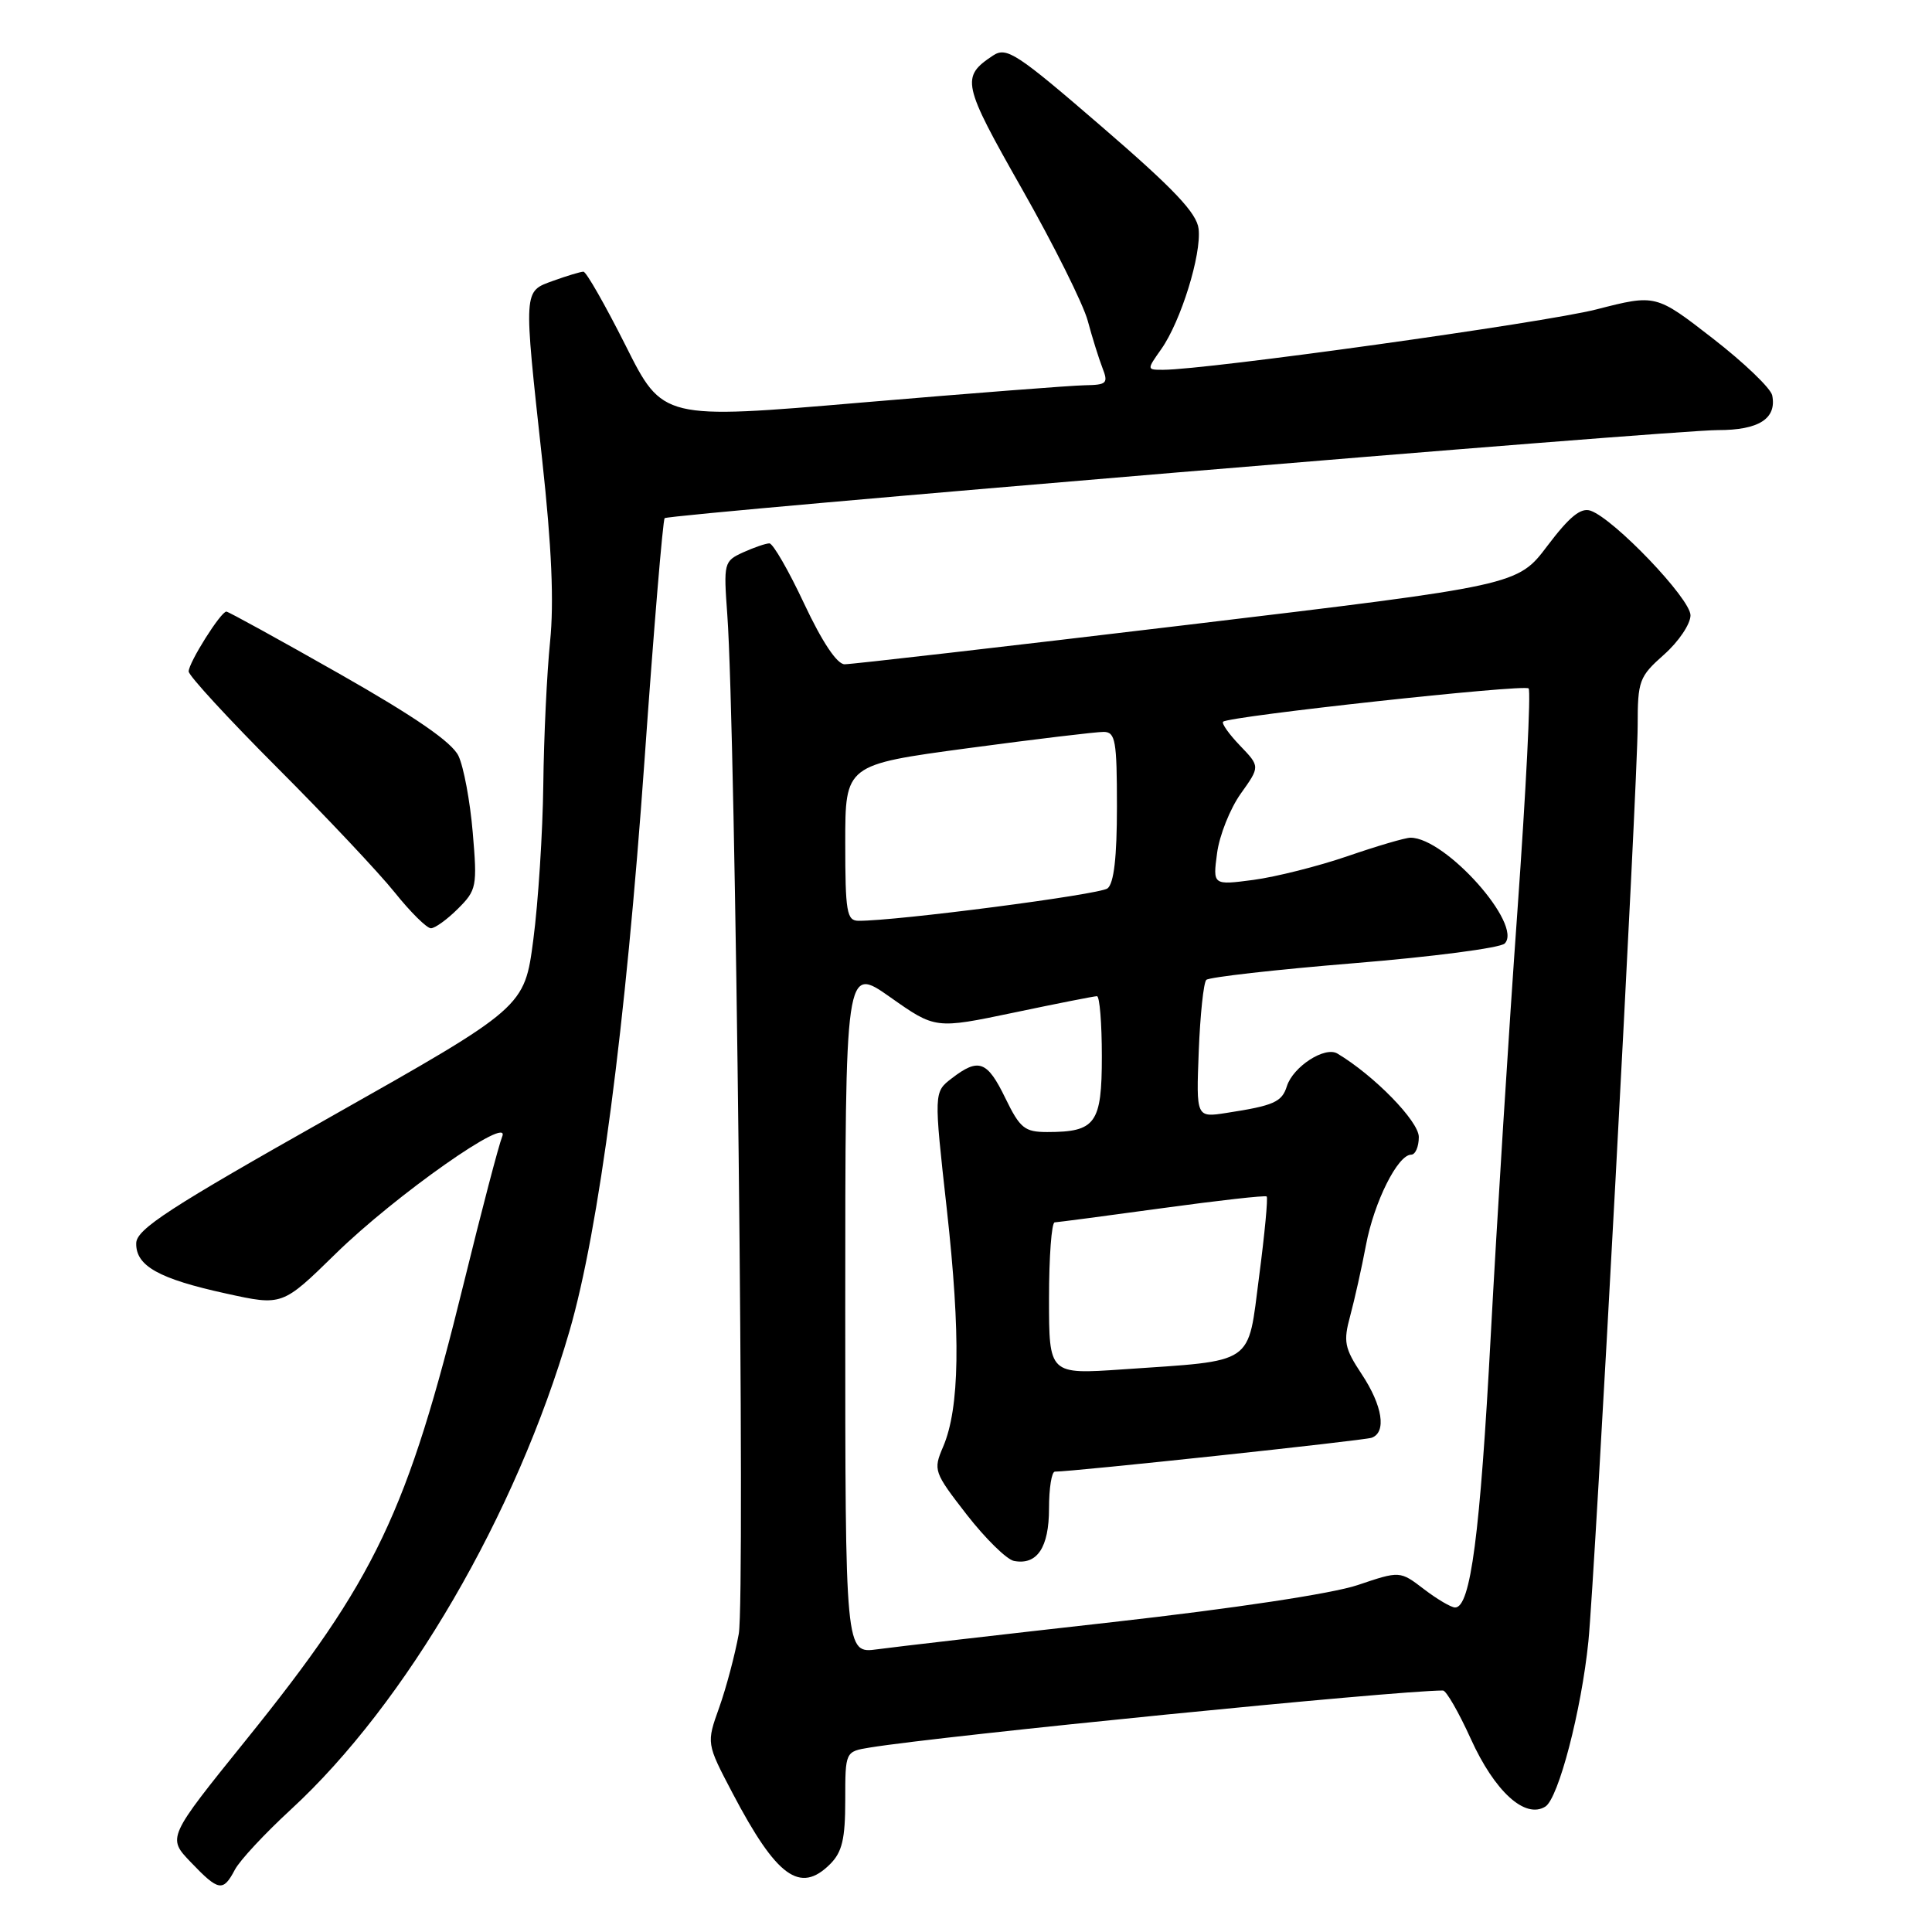 <?xml version="1.0" encoding="UTF-8" standalone="no"?>
<!DOCTYPE svg PUBLIC "-//W3C//DTD SVG 1.1//EN" "http://www.w3.org/Graphics/SVG/1.1/DTD/svg11.dtd" >
<svg xmlns="http://www.w3.org/2000/svg" xmlns:xlink="http://www.w3.org/1999/xlink" version="1.1" viewBox="0 0 256 256">
 <g >
 <path fill="currentColor"
d=" M 31.12 247.75 C 31.77 246.51 35.11 242.93 38.53 239.78 C 53.81 225.72 68.40 200.67 75.46 176.37 C 79.36 162.95 82.90 136.02 85.40 100.76 C 86.63 83.30 87.84 68.86 88.07 68.66 C 88.73 68.10 221.79 56.97 227.63 56.99 C 233.04 57.00 235.44 55.48 234.83 52.40 C 234.65 51.46 231.10 48.06 226.95 44.84 C 219.40 38.98 219.40 38.98 211.52 41.00 C 204.59 42.77 159.88 49.00 154.11 49.00 C 151.94 49.00 151.94 49.00 153.88 46.25 C 156.47 42.57 159.22 33.72 158.82 30.32 C 158.58 28.23 155.55 25.03 146.03 16.82 C 134.69 7.03 133.38 6.17 131.58 7.36 C 127.30 10.20 127.49 11.07 135.42 25.04 C 139.62 32.44 143.54 40.30 144.13 42.50 C 144.72 44.70 145.60 47.51 146.08 48.75 C 146.88 50.80 146.66 51.00 143.73 51.05 C 141.95 51.08 128.65 52.11 114.16 53.34 C 87.81 55.59 87.81 55.59 82.90 45.79 C 80.19 40.41 77.68 36.00 77.31 36.00 C 76.94 36.00 75.15 36.54 73.32 37.20 C 69.32 38.65 69.35 38.12 71.85 61.00 C 73.10 72.45 73.42 79.79 72.89 85.00 C 72.47 89.12 72.06 97.67 71.99 104.00 C 71.91 110.33 71.32 119.54 70.67 124.49 C 69.50 133.47 69.50 133.47 43.80 147.99 C 22.41 160.06 18.09 162.87 18.05 164.73 C 17.98 167.74 21.04 169.45 29.96 171.40 C 37.41 173.04 37.41 173.04 44.46 166.14 C 52.38 158.38 67.82 147.53 66.54 150.61 C 66.11 151.65 63.82 160.38 61.46 170.00 C 53.98 200.43 49.78 209.26 32.62 230.53 C 22.16 243.50 22.16 243.50 25.28 246.75 C 28.97 250.61 29.56 250.71 31.12 247.75 Z  M 110.00 247.00 C 111.59 245.41 112.00 243.67 112.00 238.55 C 112.00 232.09 112.00 232.09 115.25 231.56 C 124.97 229.98 185.00 224.00 191.20 224.00 C 191.63 224.00 193.29 226.88 194.89 230.41 C 198.06 237.40 202.09 241.06 204.77 239.38 C 206.51 238.27 209.54 226.66 210.47 217.50 C 211.33 208.99 216.99 103.80 217.00 96.16 C 217.00 90.18 217.20 89.66 220.50 86.73 C 222.42 85.03 224.00 82.69 224.00 81.53 C 224.00 79.34 213.89 68.76 210.76 67.67 C 209.47 67.23 207.97 68.45 205.05 72.31 C 201.09 77.56 201.09 77.56 157.30 82.80 C 133.21 85.68 112.78 88.03 111.91 88.02 C 110.90 88.01 108.93 85.04 106.56 80.00 C 104.50 75.60 102.42 72.00 101.95 72.00 C 101.48 72.00 99.91 72.54 98.47 73.19 C 95.92 74.36 95.87 74.58 96.37 81.44 C 97.47 96.43 98.77 211.64 97.89 216.50 C 97.39 219.25 96.23 223.64 95.30 226.25 C 93.60 231.00 93.60 231.00 97.05 237.57 C 102.91 248.73 106.01 250.99 110.00 247.00 Z  M 60.68 120.41 C 63.16 117.94 63.25 117.46 62.64 110.30 C 62.29 106.17 61.44 101.61 60.75 100.16 C 59.88 98.34 55.03 95.00 44.99 89.29 C 37.02 84.76 30.27 81.05 30.00 81.04 C 29.27 81.02 25.00 87.80 25.00 88.97 C 25.00 89.53 30.29 95.27 36.75 101.74 C 43.21 108.21 50.21 115.64 52.30 118.25 C 54.39 120.86 56.55 123.00 57.10 123.00 C 57.64 123.00 59.26 121.83 60.68 120.41 Z  M 112.00 173.53 C 112.00 127.93 112.00 127.93 117.97 132.14 C 123.94 136.35 123.94 136.35 134.32 134.18 C 140.03 132.98 144.99 132.00 145.35 132.00 C 145.71 132.00 146.00 135.58 146.00 139.96 C 146.00 148.87 145.19 150.00 138.77 150.00 C 135.77 150.00 135.16 149.51 133.21 145.50 C 130.81 140.56 129.68 140.14 126.12 142.88 C 123.73 144.71 123.73 144.71 125.46 160.25 C 127.31 176.92 127.16 186.58 124.97 191.70 C 123.64 194.81 123.73 195.06 128.10 200.70 C 130.58 203.88 133.39 206.64 134.35 206.83 C 137.42 207.42 139.00 205.06 139.00 199.88 C 139.00 197.19 139.35 195.00 139.78 195.00 C 142.21 195.00 180.71 190.88 181.75 190.51 C 183.75 189.79 183.20 186.26 180.43 182.08 C 178.14 178.62 177.98 177.77 178.91 174.35 C 179.48 172.23 180.43 168.01 181.00 164.97 C 182.08 159.26 185.21 153.00 186.99 153.00 C 187.54 153.00 188.00 151.95 188.00 150.66 C 188.00 148.57 182.07 142.50 177.21 139.60 C 175.55 138.61 171.35 141.33 170.52 143.92 C 169.86 146.03 168.80 146.50 162.50 147.47 C 158.50 148.09 158.50 148.09 158.84 139.30 C 159.03 134.46 159.48 130.20 159.84 129.84 C 160.20 129.48 169.01 128.48 179.41 127.63 C 189.81 126.78 198.79 125.61 199.38 125.02 C 201.84 122.56 191.55 111.00 186.90 111.00 C 186.21 111.00 182.47 112.10 178.58 113.44 C 174.68 114.78 169.07 116.19 166.10 116.59 C 160.70 117.30 160.70 117.30 161.27 113.04 C 161.58 110.69 162.99 107.16 164.40 105.17 C 166.97 101.57 166.97 101.57 164.31 98.80 C 162.84 97.27 161.84 95.85 162.07 95.63 C 162.88 94.90 201.97 90.63 202.55 91.22 C 202.87 91.54 202.20 104.78 201.07 120.65 C 199.93 136.52 198.34 161.88 197.53 177.00 C 196.12 203.35 194.86 213.00 192.81 213.00 C 192.29 213.00 190.43 211.91 188.68 210.57 C 185.50 208.14 185.50 208.14 179.90 210.03 C 176.56 211.16 163.50 213.13 147.41 214.94 C 132.61 216.60 118.59 218.22 116.25 218.54 C 112.00 219.12 112.00 219.12 112.00 173.53 Z  M 139.00 172.06 C 139.00 166.53 139.34 161.99 139.75 161.97 C 140.16 161.95 146.57 161.11 154.00 160.09 C 161.43 159.07 167.65 158.37 167.84 158.54 C 168.03 158.71 167.58 163.48 166.84 169.13 C 165.29 181.03 166.48 180.23 148.75 181.45 C 139.00 182.12 139.00 182.12 139.00 172.06 Z  M 112.00 111.66 C 112.00 101.33 112.00 101.33 128.25 99.14 C 137.19 97.94 145.29 96.97 146.25 96.98 C 147.80 97.00 148.00 98.14 148.00 106.88 C 148.00 113.60 147.60 117.06 146.75 117.72 C 145.68 118.54 118.79 122.04 113.75 122.01 C 112.20 122.00 112.00 120.84 112.00 111.66 Z "/>
</g>
</svg>